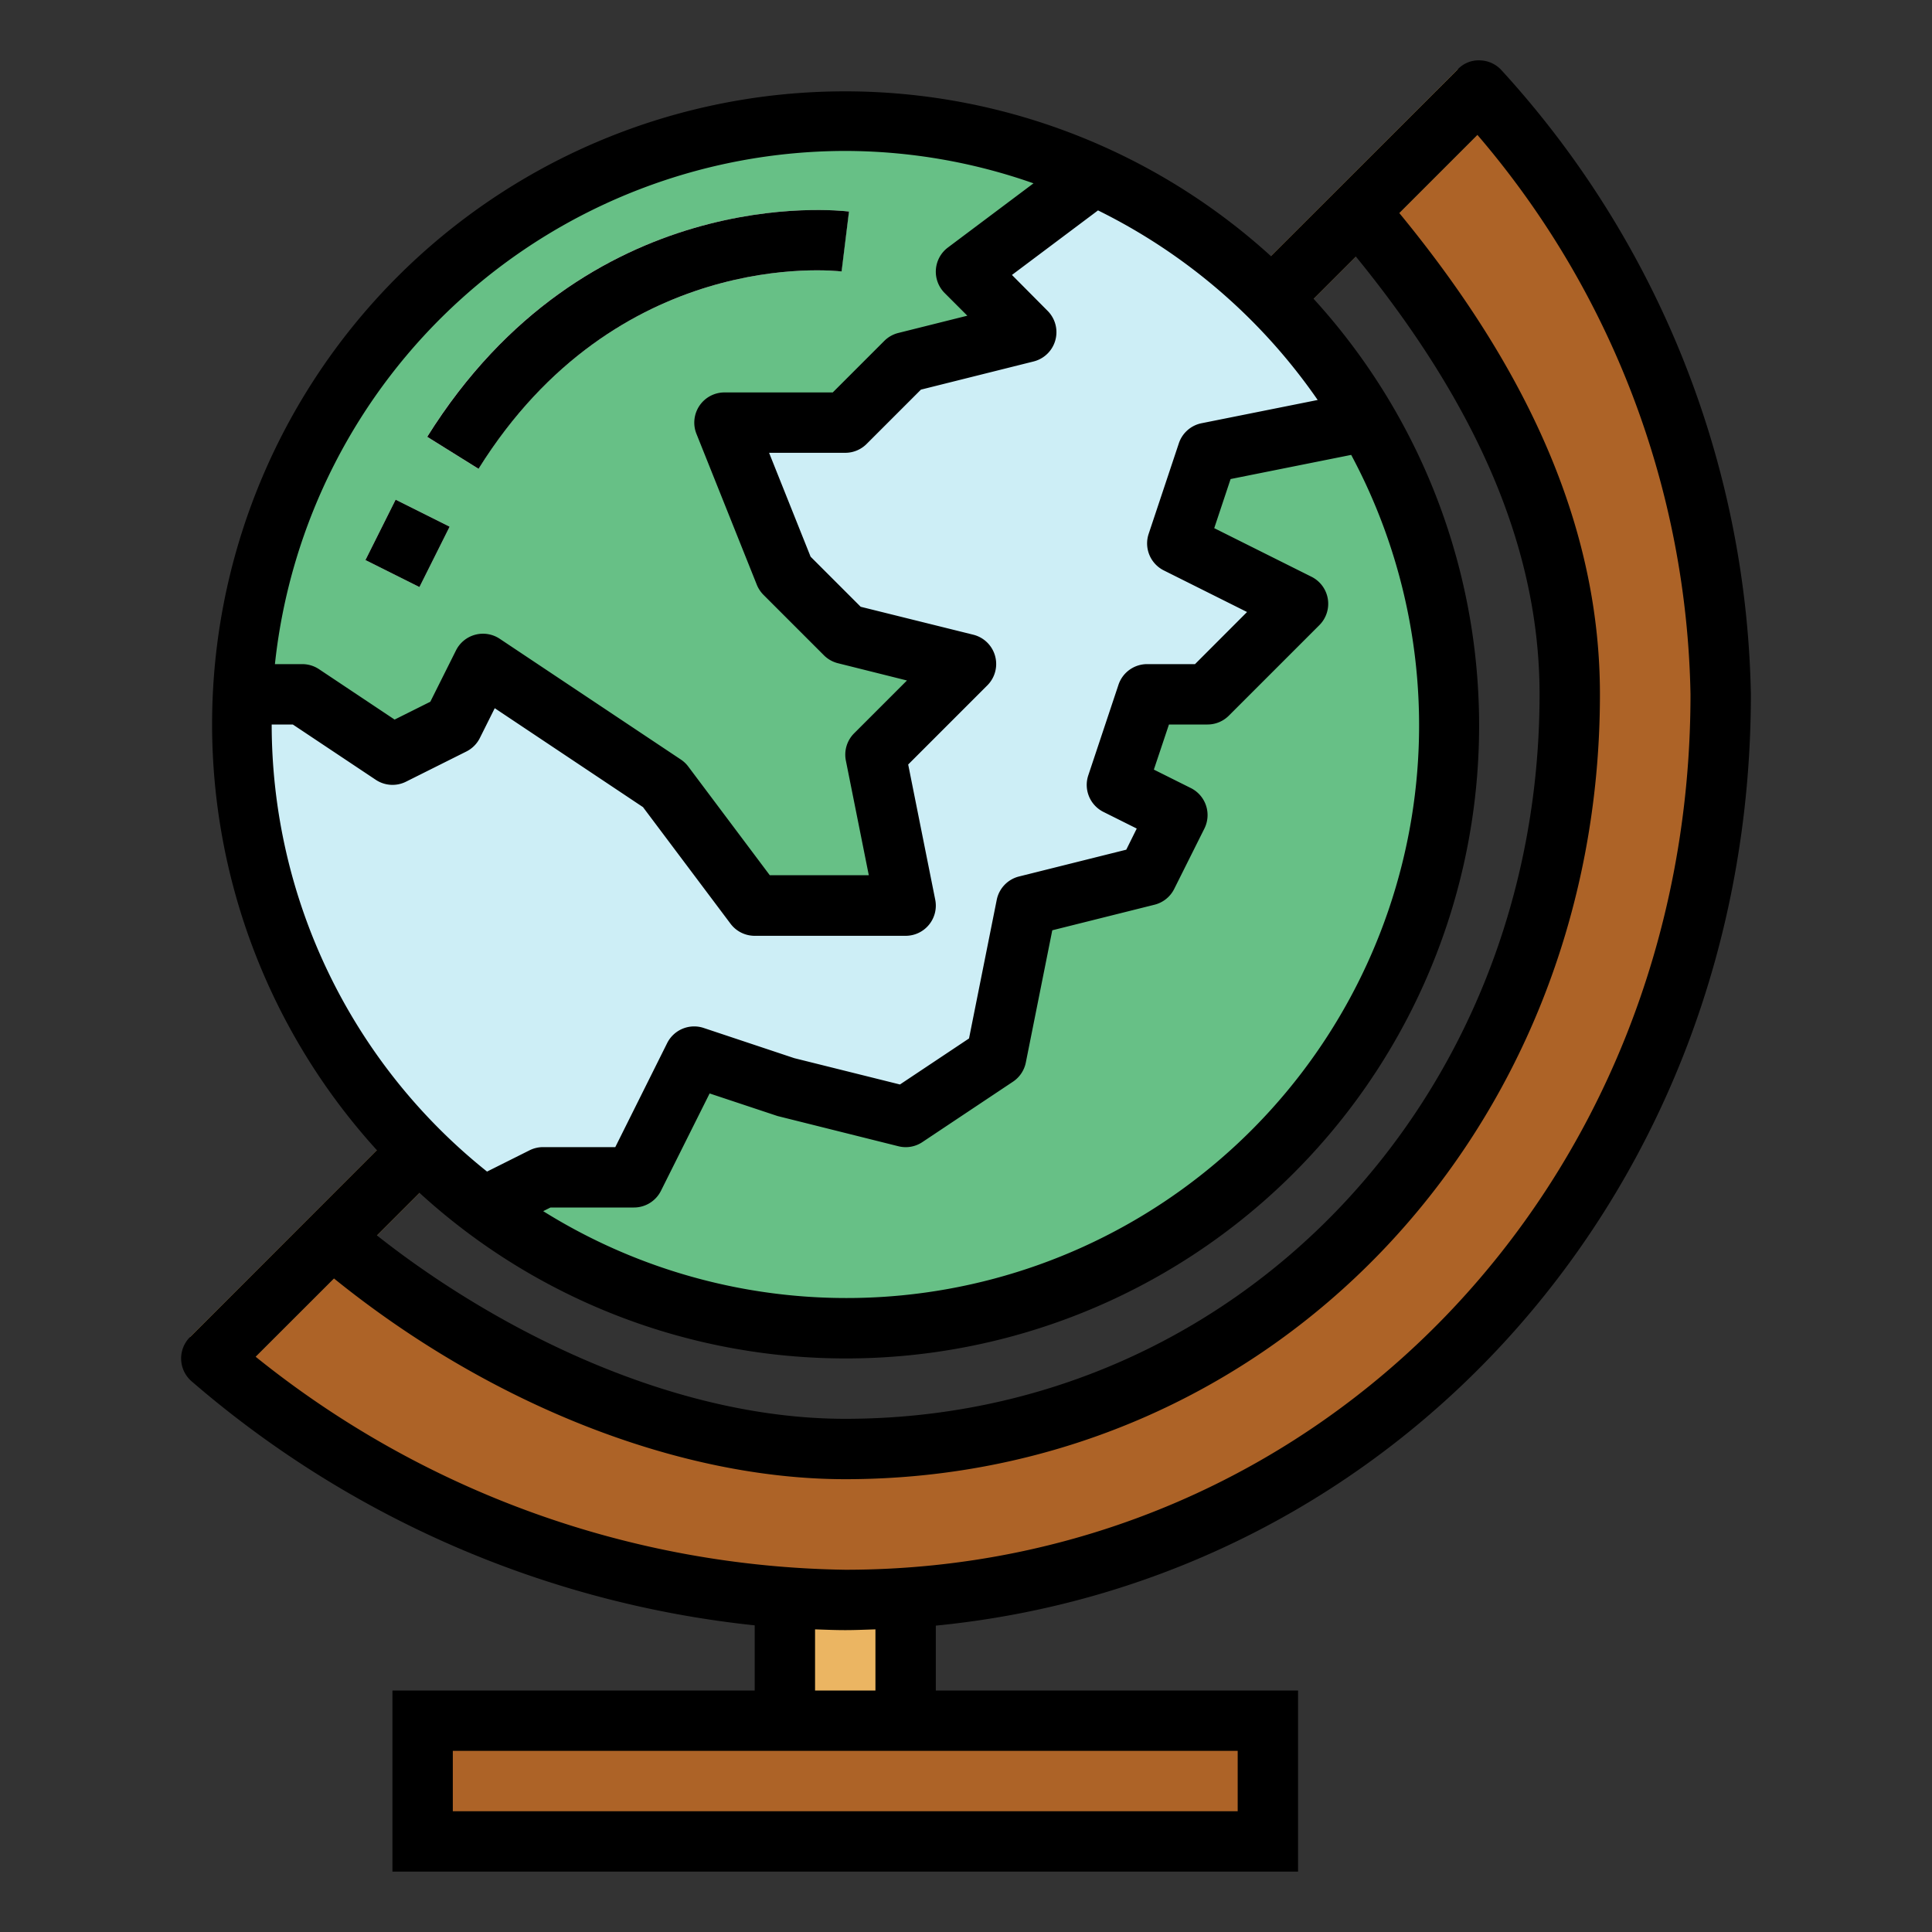 <?xml version="1.0"?>
<svg xmlns="http://www.w3.org/2000/svg" viewBox="0 0 64 64" width="512" height="512"><rect x="0" y="0" width="64" height="64" fill="#333333" stroke="none"/><g id="Filled_outline" data-name="Filled outline"><circle cx="28" cy="24" r="20" style="fill:#cdeef6"/><rect x="14" y="57" width="28" height="4" style="fill:#ad6327"/><rect x="26" y="51" width="4" height="6" style="fill:#ebb562"/><path d="M45,7c3.741,4.37,7,9.8,7,16,0,13.807-10.193,25-24,25-6.2,0-12.63-3.259-17-7L7,45a32.829,32.829,0,0,0,21,8c16.569,0,29-13.431,29-30A30.736,30.736,0,0,0,49,3Z" style="fill:#ad6327"/><rect x="5.55" y="40.5" width="9.899" height="2" transform="translate(-26.27 19.58) rotate(-45)" style="fill:#ebb562"/><rect x="40.55" y="5.5" width="9.899" height="2" transform="translate(8.73 34.077) rotate(-45)" style="fill:#ebb562"/><path d="M8.05,23H10l3,2,2-1,1-2,6,4,3,4h5l-1-5,3-3-4-1-2-2-2-5h4l2-2,4-1L32,9l4-3-.092-.369A19.976,19.976,0,0,0,8.05,23Z" style="fill:#67c086"/><path d="M40,15l-1,3,4,2-3,3H38l-1,3,2,1-1,2-4,1-1,5-3,2-4-1-3-1-2,4H18l-1.978.989.071.053,7.731,3.514A19.971,19.971,0,0,0,45.878,15.074L45,14Z" style="fill:#67c086"/><path d="M15.848,15.53l-1.7-1.06c5.277-8.444,13.62-7.506,13.972-7.462l-.245,1.985C27.577,8.957,20.431,8.2,15.848,15.53Z" style="fill:#fff"/><rect x="12.382" y="17" width="2.236" height="2" transform="translate(-8.637 22.025) rotate(-63.435)" style="fill:#fff"/><path d="M58,23A31.489,31.489,0,0,0,49.75,2.338,1,1,0,0,0,49.031,2a.952.952,0,0,0-.738.293L42.1,8.484A20.965,20.965,0,0,0,12.484,38.1L6.293,44.293a1,1,0,0,0,.04,1.452A33.977,33.977,0,0,0,25,53.842V56H13v6H43V56H31V53.851C46.362,52.342,58,39.335,58,23ZM28,45A20.965,20.965,0,0,0,43.516,9.9l1.4-1.4C48.992,13.5,51,18.251,51,23c0,13.458-10.1,24-23,24-5.8,0-11.651-3.021-15.512-6.074l1.41-1.41A20.9,20.9,0,0,0,28,45ZM39.447,26.105l-1.224-.611.5-1.494H40a1,1,0,0,0,.707-.293l3-3a1,1,0,0,0-.26-1.6l-3.224-1.611.542-1.627,3.995-.8A18.97,18.97,0,0,1,17.994,40.121L18.236,40H21a1,1,0,0,0,.895-.553l1.612-3.225,2.25.748,4,1a.991.991,0,0,0,.8-.138l3-2a1,1,0,0,0,.425-.636l.876-4.379,3.387-.847a1,1,0,0,0,.652-.523l1-2A1,1,0,0,0,39.447,26.105ZM28,5a18.872,18.872,0,0,1,6.236,1.073L31.4,8.2a1,1,0,0,0-.107,1.507l.751.751-2.287.572a1,1,0,0,0-.464.263L27.586,13H24a1,1,0,0,0-.929,1.372l2,5a1.016,1.016,0,0,0,.222.335l2,2a1,1,0,0,0,.464.263l2.287.572-1.751,1.751a1,1,0,0,0-.273.9l.76,3.8H25.5l-2.7-3.6a1,1,0,0,0-.245-.232l-6-4a1,1,0,0,0-1.45.385l-.85,1.7-1.183.591-2.517-1.678A1.006,1.006,0,0,0,10,22H9.107A19.025,19.025,0,0,1,28,5ZM9.7,24l2.748,1.832a1,1,0,0,0,1,.063l2-1a1,1,0,0,0,.448-.448l.493-.987L21.3,26.737,24.2,30.6a1,1,0,0,0,.8.4h5a1,1,0,0,0,.98-1.2l-.895-4.475,2.622-2.622a1,1,0,0,0-.464-1.677L28.511,20.1l-1.659-1.659L25.477,15H28a1,1,0,0,0,.707-.293l1.8-1.8,3.732-.933a1,1,0,0,0,.464-1.677L33.522,9.108,36.373,6.97a19.115,19.115,0,0,1,7.277,6.28l-3.846.77a1,1,0,0,0-.753.664l-1,3a1,1,0,0,0,.5,1.211l2.759,1.379L39.586,22H38a1,1,0,0,0-.949.684l-1,3a1,1,0,0,0,.5,1.211l1.105.552-.347.7-3.554.888a1,1,0,0,0-.737.774L32.1,34.4l-2.288,1.525-3.5-.872-3-1a1,1,0,0,0-1.211.5L20.382,38H18a1,1,0,0,0-.447.1l-1.419.71A18.962,18.962,0,0,1,9,24Zm1.365,18.352C16.229,46.528,22.5,49,28,49c14.019,0,25-11.42,25-26,0-5.284-2.175-10.506-6.645-15.941l2.588-2.588A29.27,29.27,0,0,1,56,23c0,16.262-12.3,29-28,29A31.855,31.855,0,0,1,8.47,44.945ZM41,58v2H15V58ZM29,56H27V53.975c.334.011.668.025,1,.025s.667-.015,1-.025Z"/><path d="M27.879,8.993l.245-1.985c-.352-.044-8.695-.982-13.972,7.462l1.7,1.06C20.431,8.2,27.577,8.957,27.879,8.993Z"/><rect x="12.382" y="17" width="2.236" height="2" transform="translate(-8.637 22.025) rotate(-63.435)"/></g></svg>

